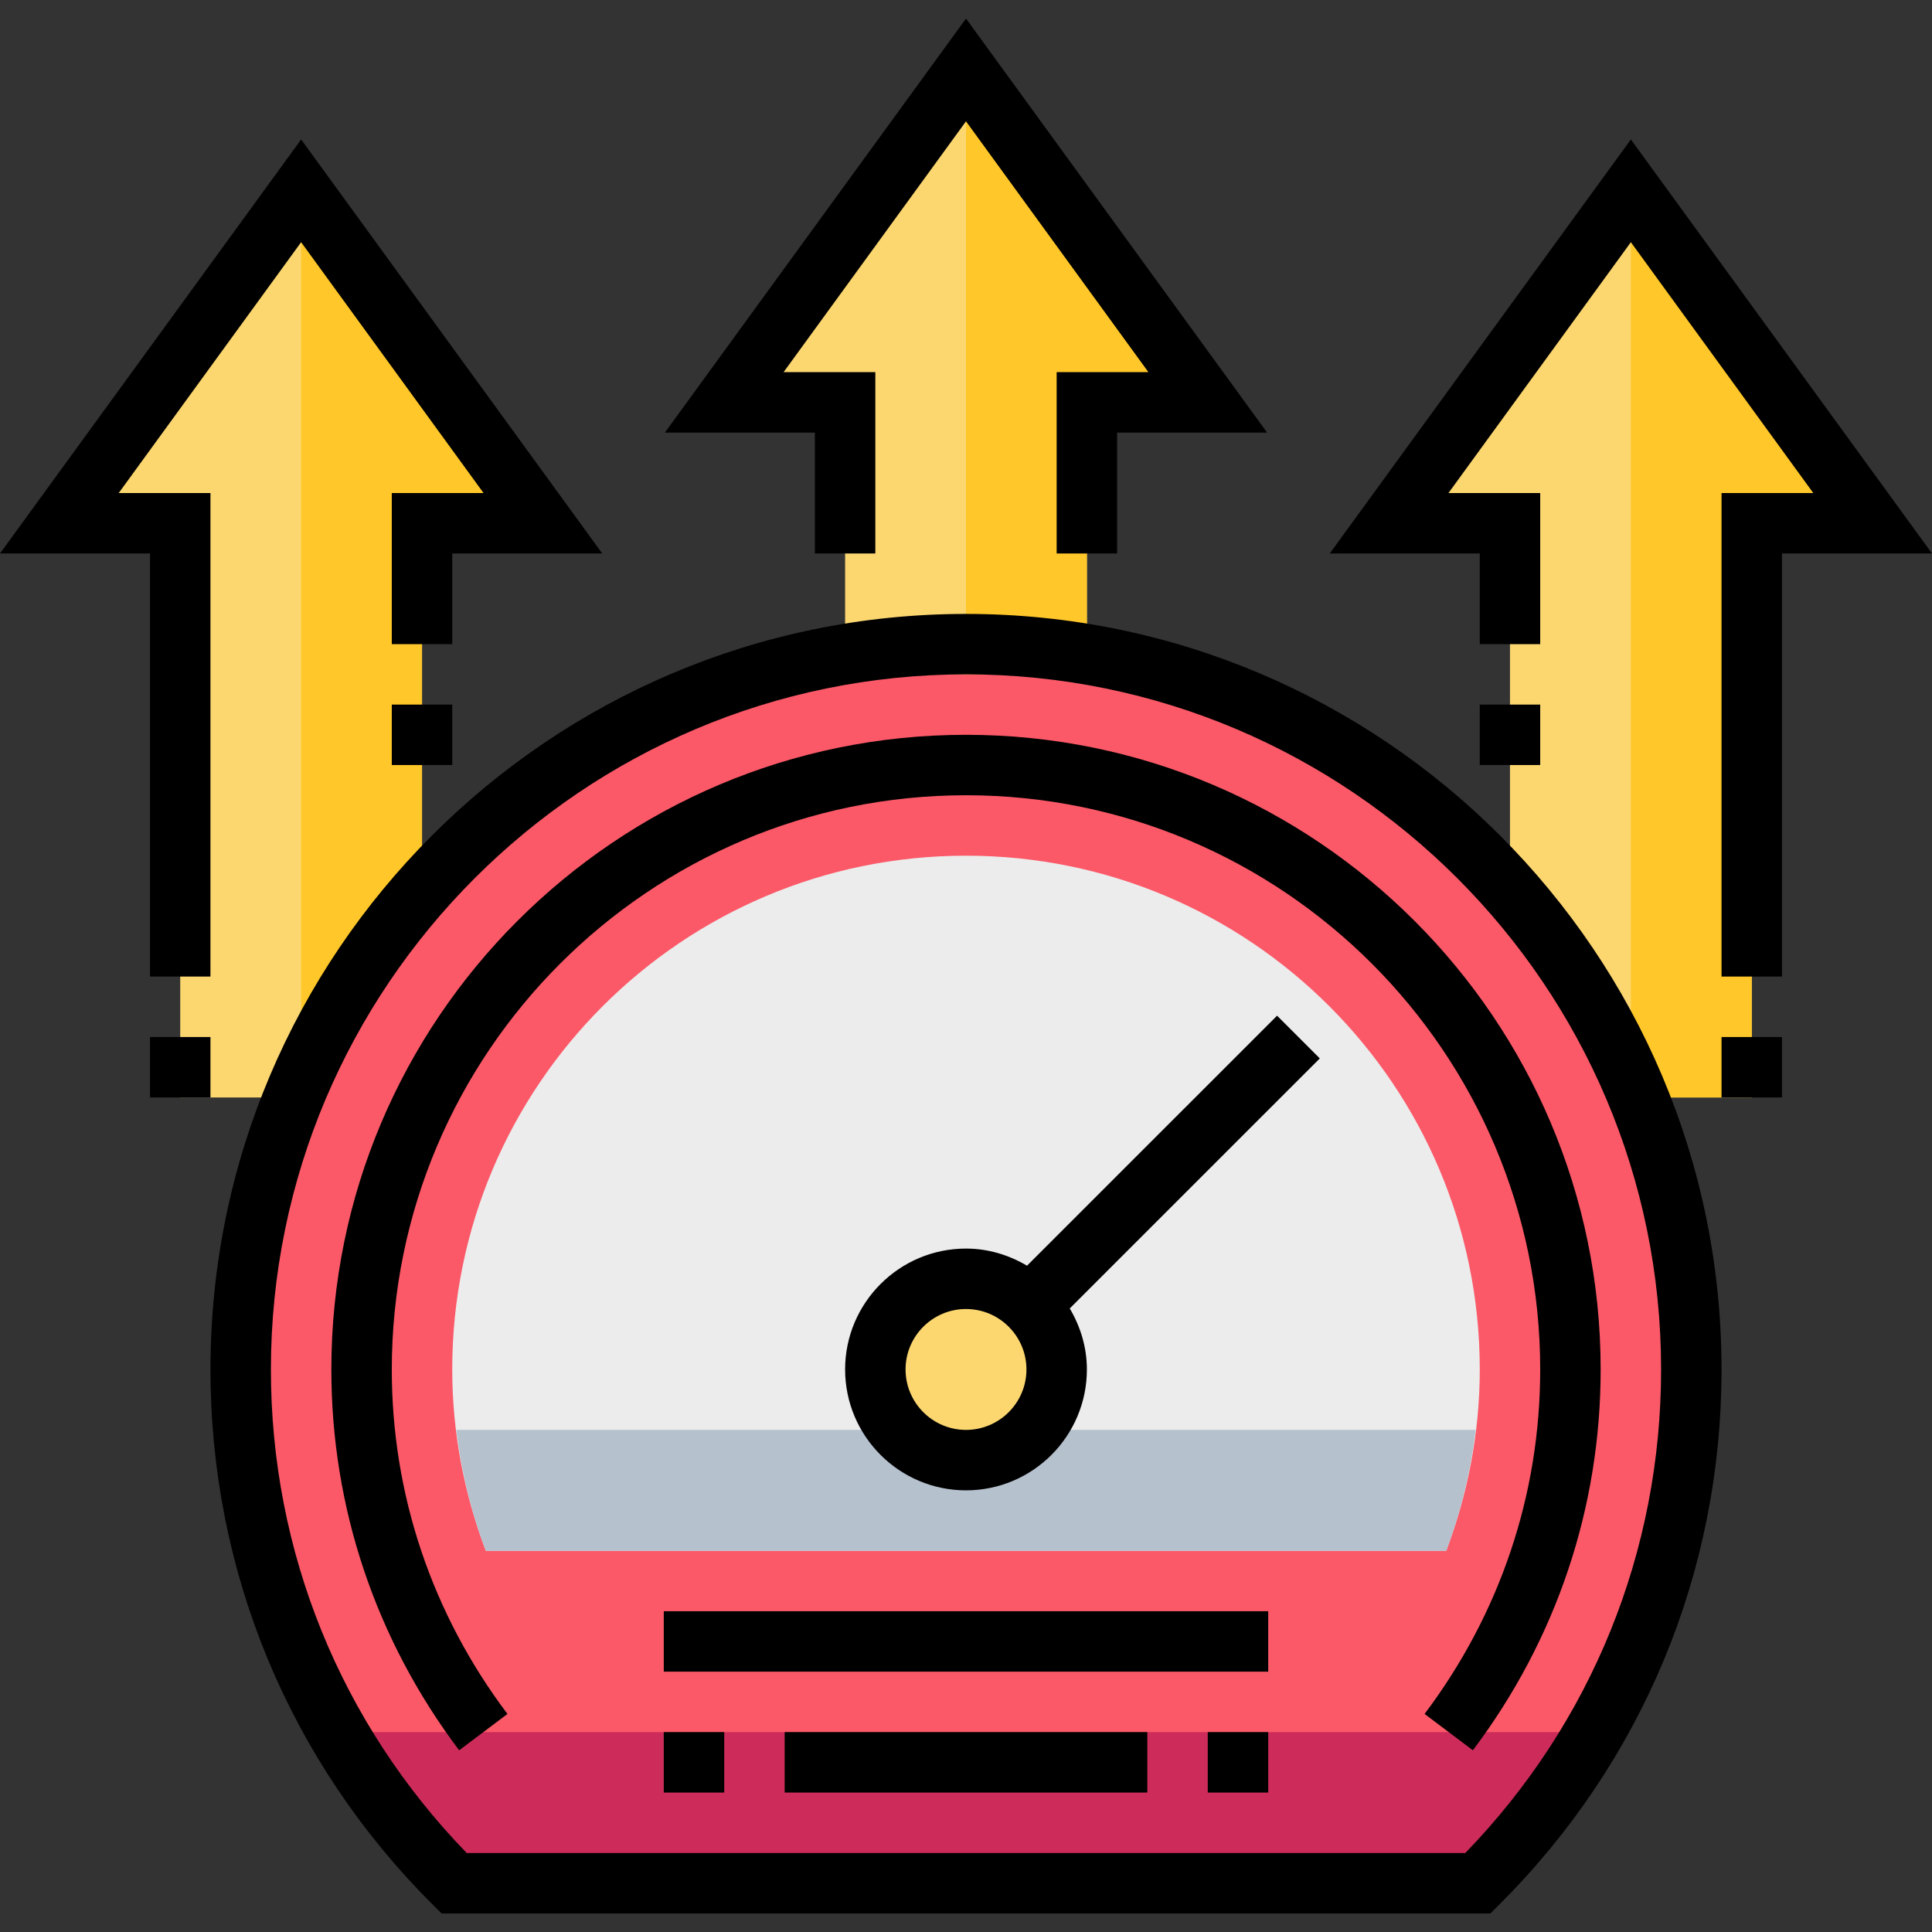 <svg xmlns="http://www.w3.org/2000/svg" xmlns:xlink="http://www.w3.org/1999/xlink" id="Capa_1" x="0" y="0" version="1.1" viewBox="0 0 511.424 511.424" xml:space="preserve" style="enable-background:new 0 0 511.424 511.424"><rect x="0" y="0" width="511.424" height="511.424" fill="#333333" stroke="none"/><polygon style="fill:#fcd770" points="79.712 50.512 15.712 138.512 47.712 138.512 47.712 290.512 111.712 290.512 111.712 138.512 143.712 138.512"/><polygon style="fill:#ffc729" points="111.712 290.512 111.712 138.512 143.712 138.512 79.712 50.512 79.712 290.512"/><polygon style="fill:#fcd770" points="431.712 50.512 367.712 138.512 399.712 138.512 399.712 290.512 463.712 290.512 463.712 138.512 495.712 138.512"/><path style="fill:#fb5968" d="M255.712,170.512c-106.04,0-192,85.96-192,192c0,53.144,21.592,101.232,56.48,136h271.04	c34.888-34.768,56.48-82.856,56.48-136C447.712,256.472,361.752,170.512,255.712,170.512z"/><path style="fill:#ececec" d="M255.712,226.512c-75.112,0-136,60.888-136,136c0,16.92,3.232,33.056,8.88,48h254.24	c5.648-14.944,8.88-31.08,8.88-48C391.712,287.4,330.824,226.512,255.712,226.512z"/><path style="fill:#b6c1ce" d="M120.792,378.512c1.352,11.12,3.96,21.848,7.8,32h254.24c3.832-10.152,6.448-20.88,7.8-32H120.792z"/><circle style="fill:#fcd770" cx="255.712" cy="362.512" r="24"/><path style="fill:#cd2c5a" d="M89.472,458.512c8.488,14.656,18.808,28.12,30.728,40h271.032c11.92-11.88,22.24-25.344,30.728-40	H89.472z"/><polygon style="fill:#fcd770" points="255.712 18.512 191.712 106.512 223.712 106.512 223.712 178.512 287.712 178.512 287.712 106.512 319.712 106.512"/><g><polygon style="fill:#ffc729" points="463.712 290.512 463.712 138.512 495.712 138.512 431.712 50.512 431.712 290.512"/><polygon style="fill:#ffc729" points="287.712 178.512 287.712 106.512 319.712 106.512 255.712 18.512 255.712 178.512"/></g><path d="M271.864,335.048c-4.76-2.816-10.24-4.536-16.152-4.536c-17.648,0-32,14.352-32,32s14.352,32,32,32s32-14.352,32-32	c0-5.92-1.728-11.392-4.536-16.152l66.192-66.184l-11.312-11.312L271.864,335.048z M255.712,378.512c-8.824,0-16-7.176-16-16	s7.176-16,16-16s16,7.176,16,16S264.536,378.512,255.712,378.512z"/><rect width="160" height="16" x="175.712" y="426.512"/><rect width="96" height="16" x="207.712" y="458.512"/><path d="M255.712,162.512c-110.28,0-200,89.72-200,200c0,53.544,20.896,103.856,58.832,141.664l2.344,2.336h277.64l2.344-2.336	c37.944-37.808,58.84-88.12,58.84-141.664C455.712,252.232,365.992,162.512,255.712,162.512z M387.88,490.512H123.544	c-33.448-34.504-51.832-79.832-51.832-128c0-101.464,82.544-184,184-184s184,82.536,184,184	C439.712,410.68,421.328,456.008,387.88,490.512z"/><polygon points="215.712 146.512 231.712 146.512 231.712 98.512 207.424 98.512 255.712 32.112 304 98.512 279.712 98.512 279.712 146.512 295.712 146.512 295.712 114.512 335.424 114.512 255.712 4.912 176 114.512 215.712 114.512"/><polygon points="431.712 36.912 352 146.512 391.712 146.512 391.712 170.512 407.712 170.512 407.712 130.512 383.424 130.512 431.712 64.112 480 130.512 455.712 130.512 455.712 258.512 471.712 258.512 471.712 146.512 511.424 146.512"/><polygon points="39.712 258.512 55.712 258.512 55.712 130.512 31.424 130.512 79.712 64.112 128 130.512 103.712 130.512 103.712 170.512 119.712 170.512 119.712 146.512 159.424 146.512 79.712 36.912 0 146.512 39.712 146.512"/><rect width="16" height="16" x="39.712" y="274.512"/><rect width="16" height="16" x="103.712" y="186.512"/><rect width="16" height="16" x="391.712" y="186.512"/><rect width="16" height="16" x="455.712" y="274.512"/><rect width="16" height="16" x="319.712" y="458.512"/><rect width="16" height="16" x="175.712" y="458.512"/><path d="M255.712,194.512c-92.64,0-168,75.368-168,168c0,36.544,11.696,71.416,33.832,100.816l12.784-9.624	c-20.032-26.608-30.616-58.136-30.616-91.192c0-83.816,68.184-152,152-152s152,68.184,152,152c0,33.056-10.584,64.584-30.608,91.184	l12.784,9.624c22.128-29.392,33.824-64.264,33.824-100.808C423.712,269.88,348.352,194.512,255.712,194.512z"/></svg>